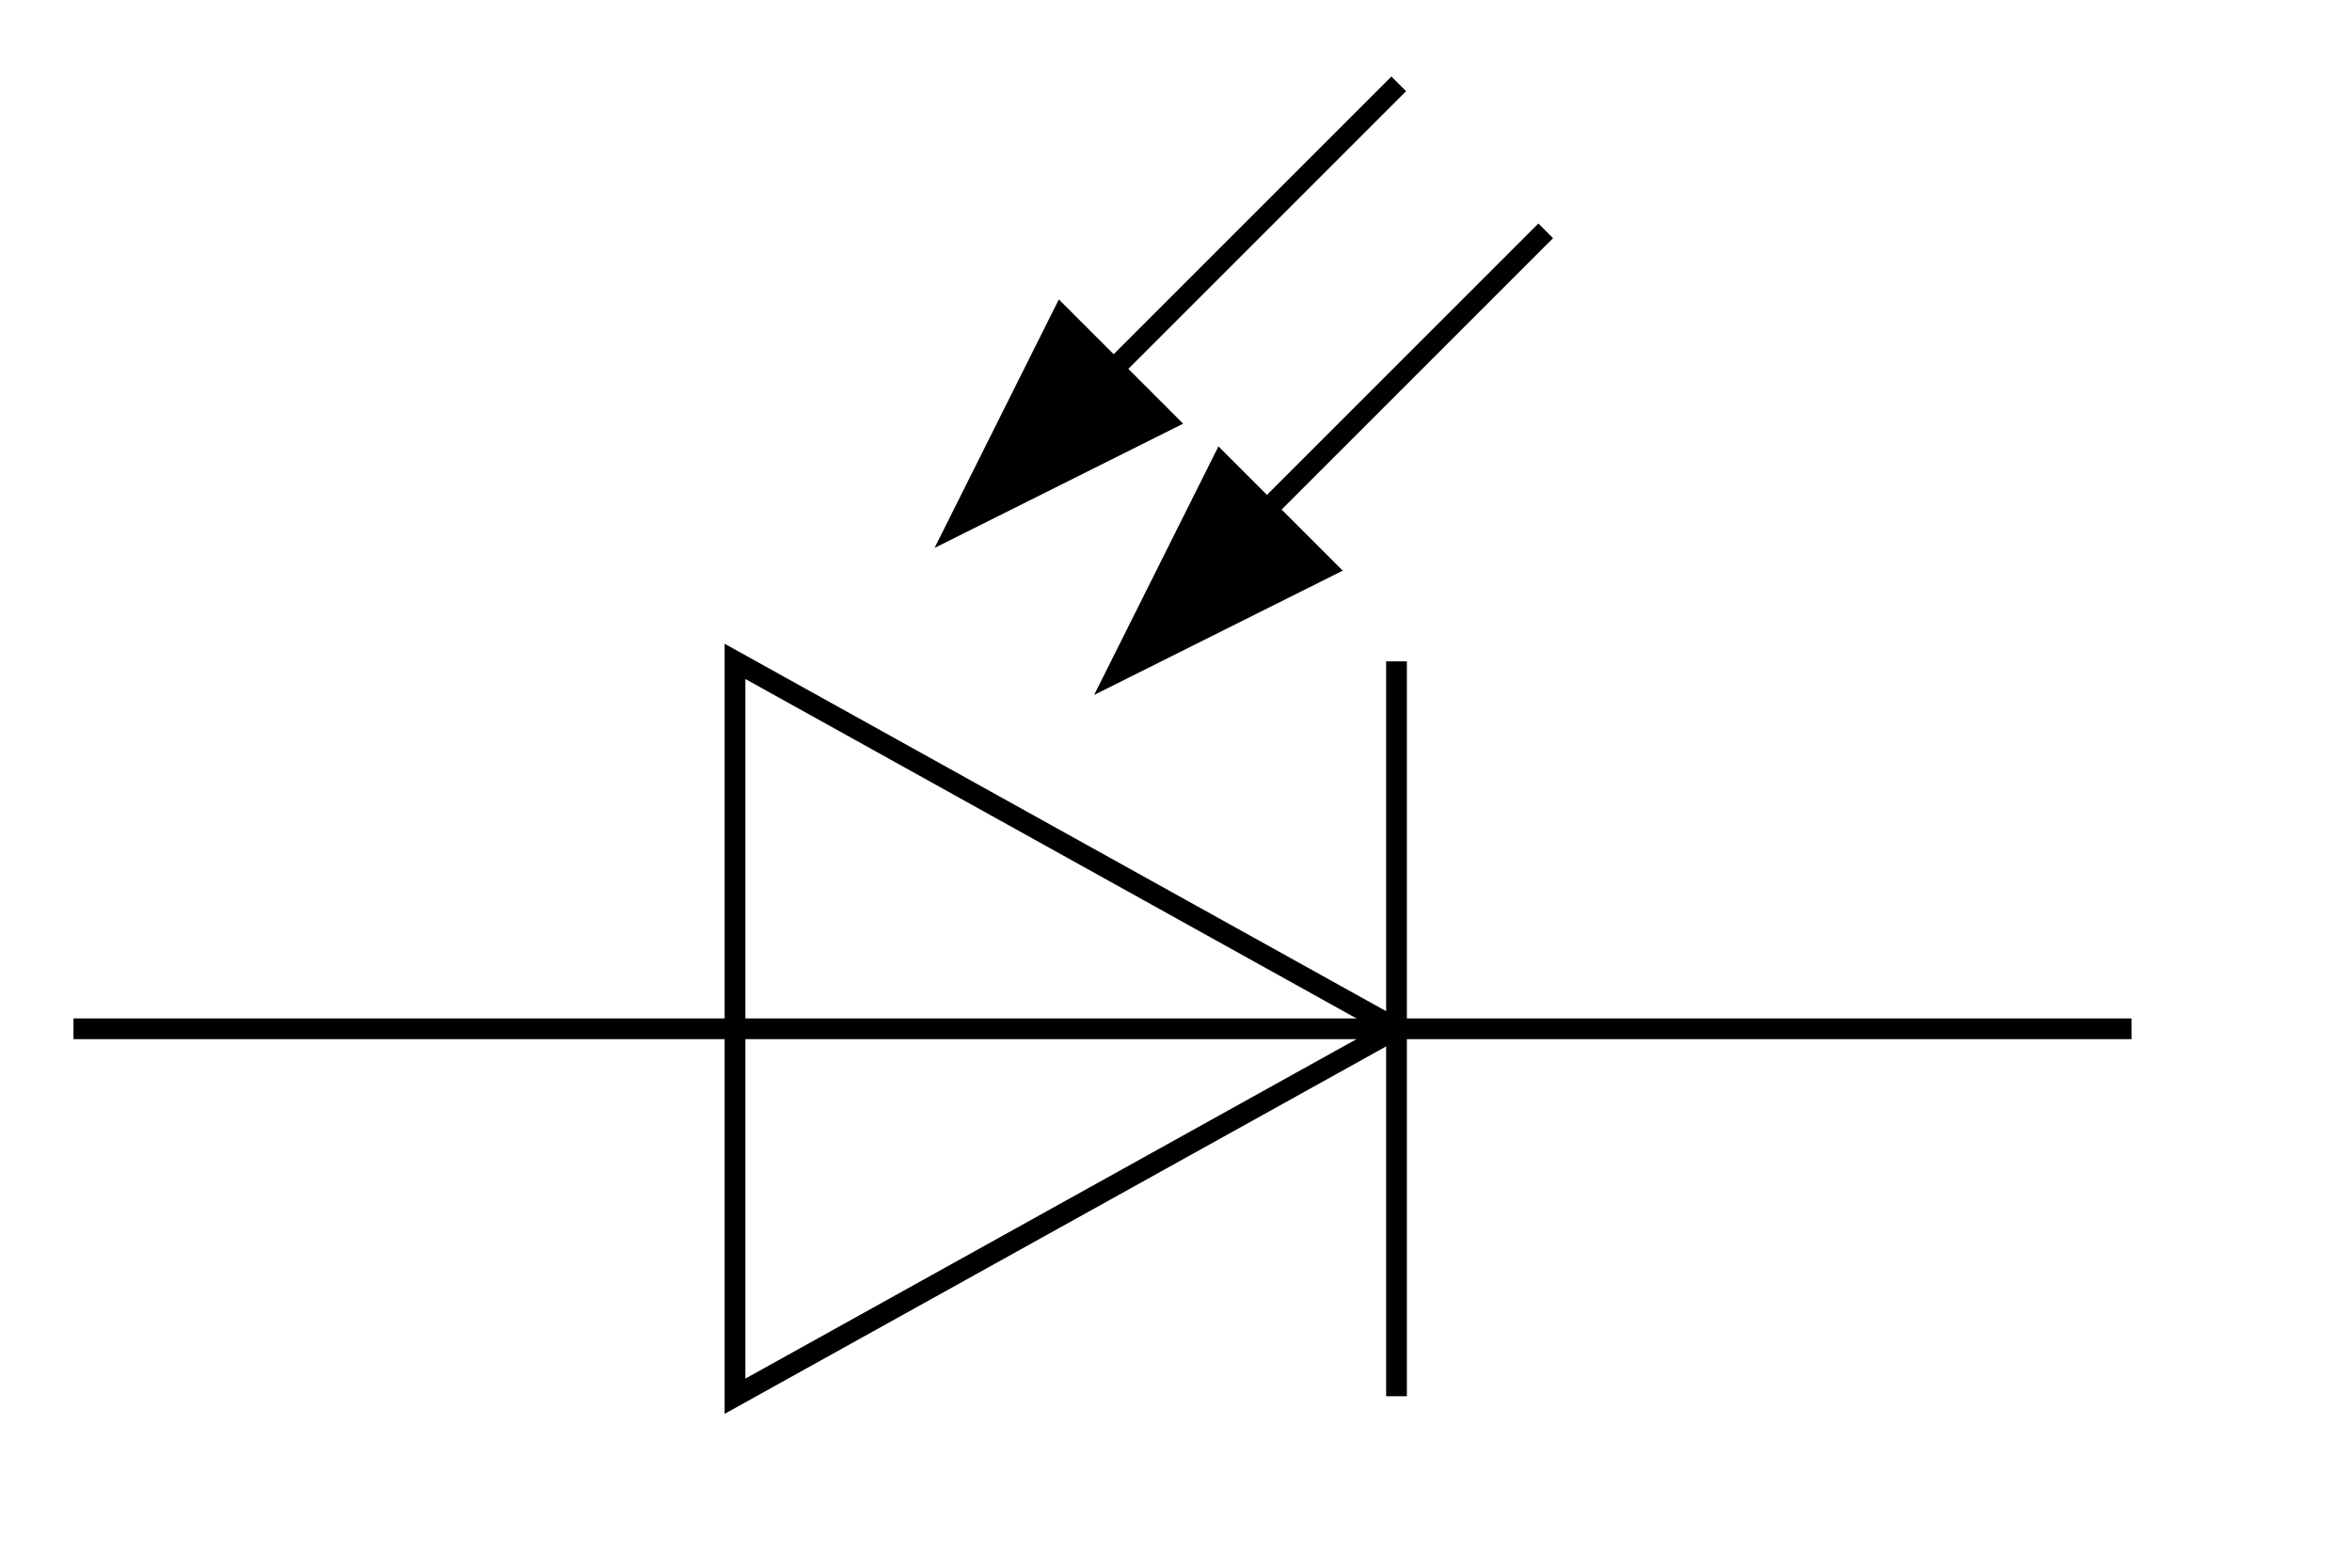 <?xml version="1.0" encoding="UTF-8" standalone="no"?>
<!-- Created with Inkscape (http://www.inkscape.org/) -->
<svg
   xmlns:dc="http://purl.org/dc/elements/1.1/"
   xmlns:cc="http://web.resource.org/cc/"
   xmlns:rdf="http://www.w3.org/1999/02/22-rdf-syntax-ns#"
   xmlns:svg="http://www.w3.org/2000/svg"
   xmlns="http://www.w3.org/2000/svg"
   xmlns:sodipodi="http://inkscape.sourceforge.net/DTD/sodipodi-0.dtd"
   xmlns:inkscape="http://www.inkscape.org/namespaces/inkscape"
   id="svg2"
   sodipodi:version="0.32"
   inkscape:version="0.43"
   width="30mm"
   height="20mm"
   version="1.0"
   sodipodi:docbase="C:\Dokumente und Einstellungen\MovGP0\Desktop"
   sodipodi:docname="Diode (alternative).svg">
  <defs
     id="defs5" />
  <sodipodi:namedview
     inkscape:window-height="712"
     inkscape:window-width="1024"
     inkscape:pageshadow="2"
     inkscape:pageopacity="0.0"
     borderopacity="1.0"
     bordercolor="#666666"
     pagecolor="#ffffff"
     id="base"
     showgrid="true"
     gridspacingy="1mm"
     gridspacingx="1mm"
     gridoriginy="0mm"
     gridoriginx="0mm"
     gridtolerance="0.5mm"
     gridempspacing="10"
     inkscape:grid-points="true"
     inkscape:guide-points="true"
     guidetolerance="0.5mm"
     inkscape:zoom="5.6568542"
     inkscape:cx="40.992473"
     inkscape:cy="43.813849"
     inkscape:window-x="-4"
     inkscape:window-y="-4"
     inkscape:current-layer="svg2"
     inkscape:document-units="mm" />
  <path
     style="fill:none;fill-opacity:0.75;fill-rule:evenodd;stroke:#000000;stroke-width:1px;stroke-linecap:butt;stroke-linejoin:miter;stroke-opacity:1"
     d="M 67.323,49.606 L 35.433,31.89 L 35.433,67.323 L 67.323,49.606 z "
     id="path3122" />
  <path
     style="fill:none;fill-opacity:0.75;fill-rule:evenodd;stroke:#000000;stroke-width:1px;stroke-linecap:butt;stroke-linejoin:miter;stroke-opacity:1"
     d="M 102.756,49.606 L 3.543,49.606"
     id="path3124"
     sodipodi:nodetypes="cc" />
  <path
     style="fill:none;fill-opacity:0.75;fill-rule:evenodd;stroke:#000000;stroke-width:1px;stroke-linecap:butt;stroke-linejoin:miter;stroke-opacity:1"
     d="M 67.323,31.89 L 67.323,67.323"
     id="path3128" />
  <path
     style="fill:#000000;fill-opacity:1;fill-rule:evenodd;stroke:#000000;stroke-width:1px;stroke-linecap:butt;stroke-linejoin:miter;stroke-opacity:1"
     d="M 46.171,25.303 L 56.193,20.292 L 51.182,15.281 L 46.171,25.303 z "
     id="path1308" />
  <path
     style="fill:#000000;fill-opacity:1;fill-rule:evenodd;stroke:#000000;stroke-width:1px;stroke-linecap:butt;stroke-linejoin:miter;stroke-opacity:1"
     d="M 53.865,32.39 L 63.887,27.379 L 58.876,22.368 L 53.865,32.39 z "
     id="path2183" />
  <path
     style="fill:none;fill-opacity:0.75;fill-rule:evenodd;stroke:#000000;stroke-width:1px;stroke-linecap:butt;stroke-linejoin:miter;stroke-opacity:1"
     d="M 49.714,21.76 L 67.431,4.043"
     id="path2185" />
  <path
     style="fill:none;fill-opacity:0.75;fill-rule:evenodd;stroke:#000000;stroke-width:1px;stroke-linecap:butt;stroke-linejoin:miter;stroke-opacity:1"
     d="M 56.801,28.846 L 74.517,11.13"
     id="path2187" />
</svg>
